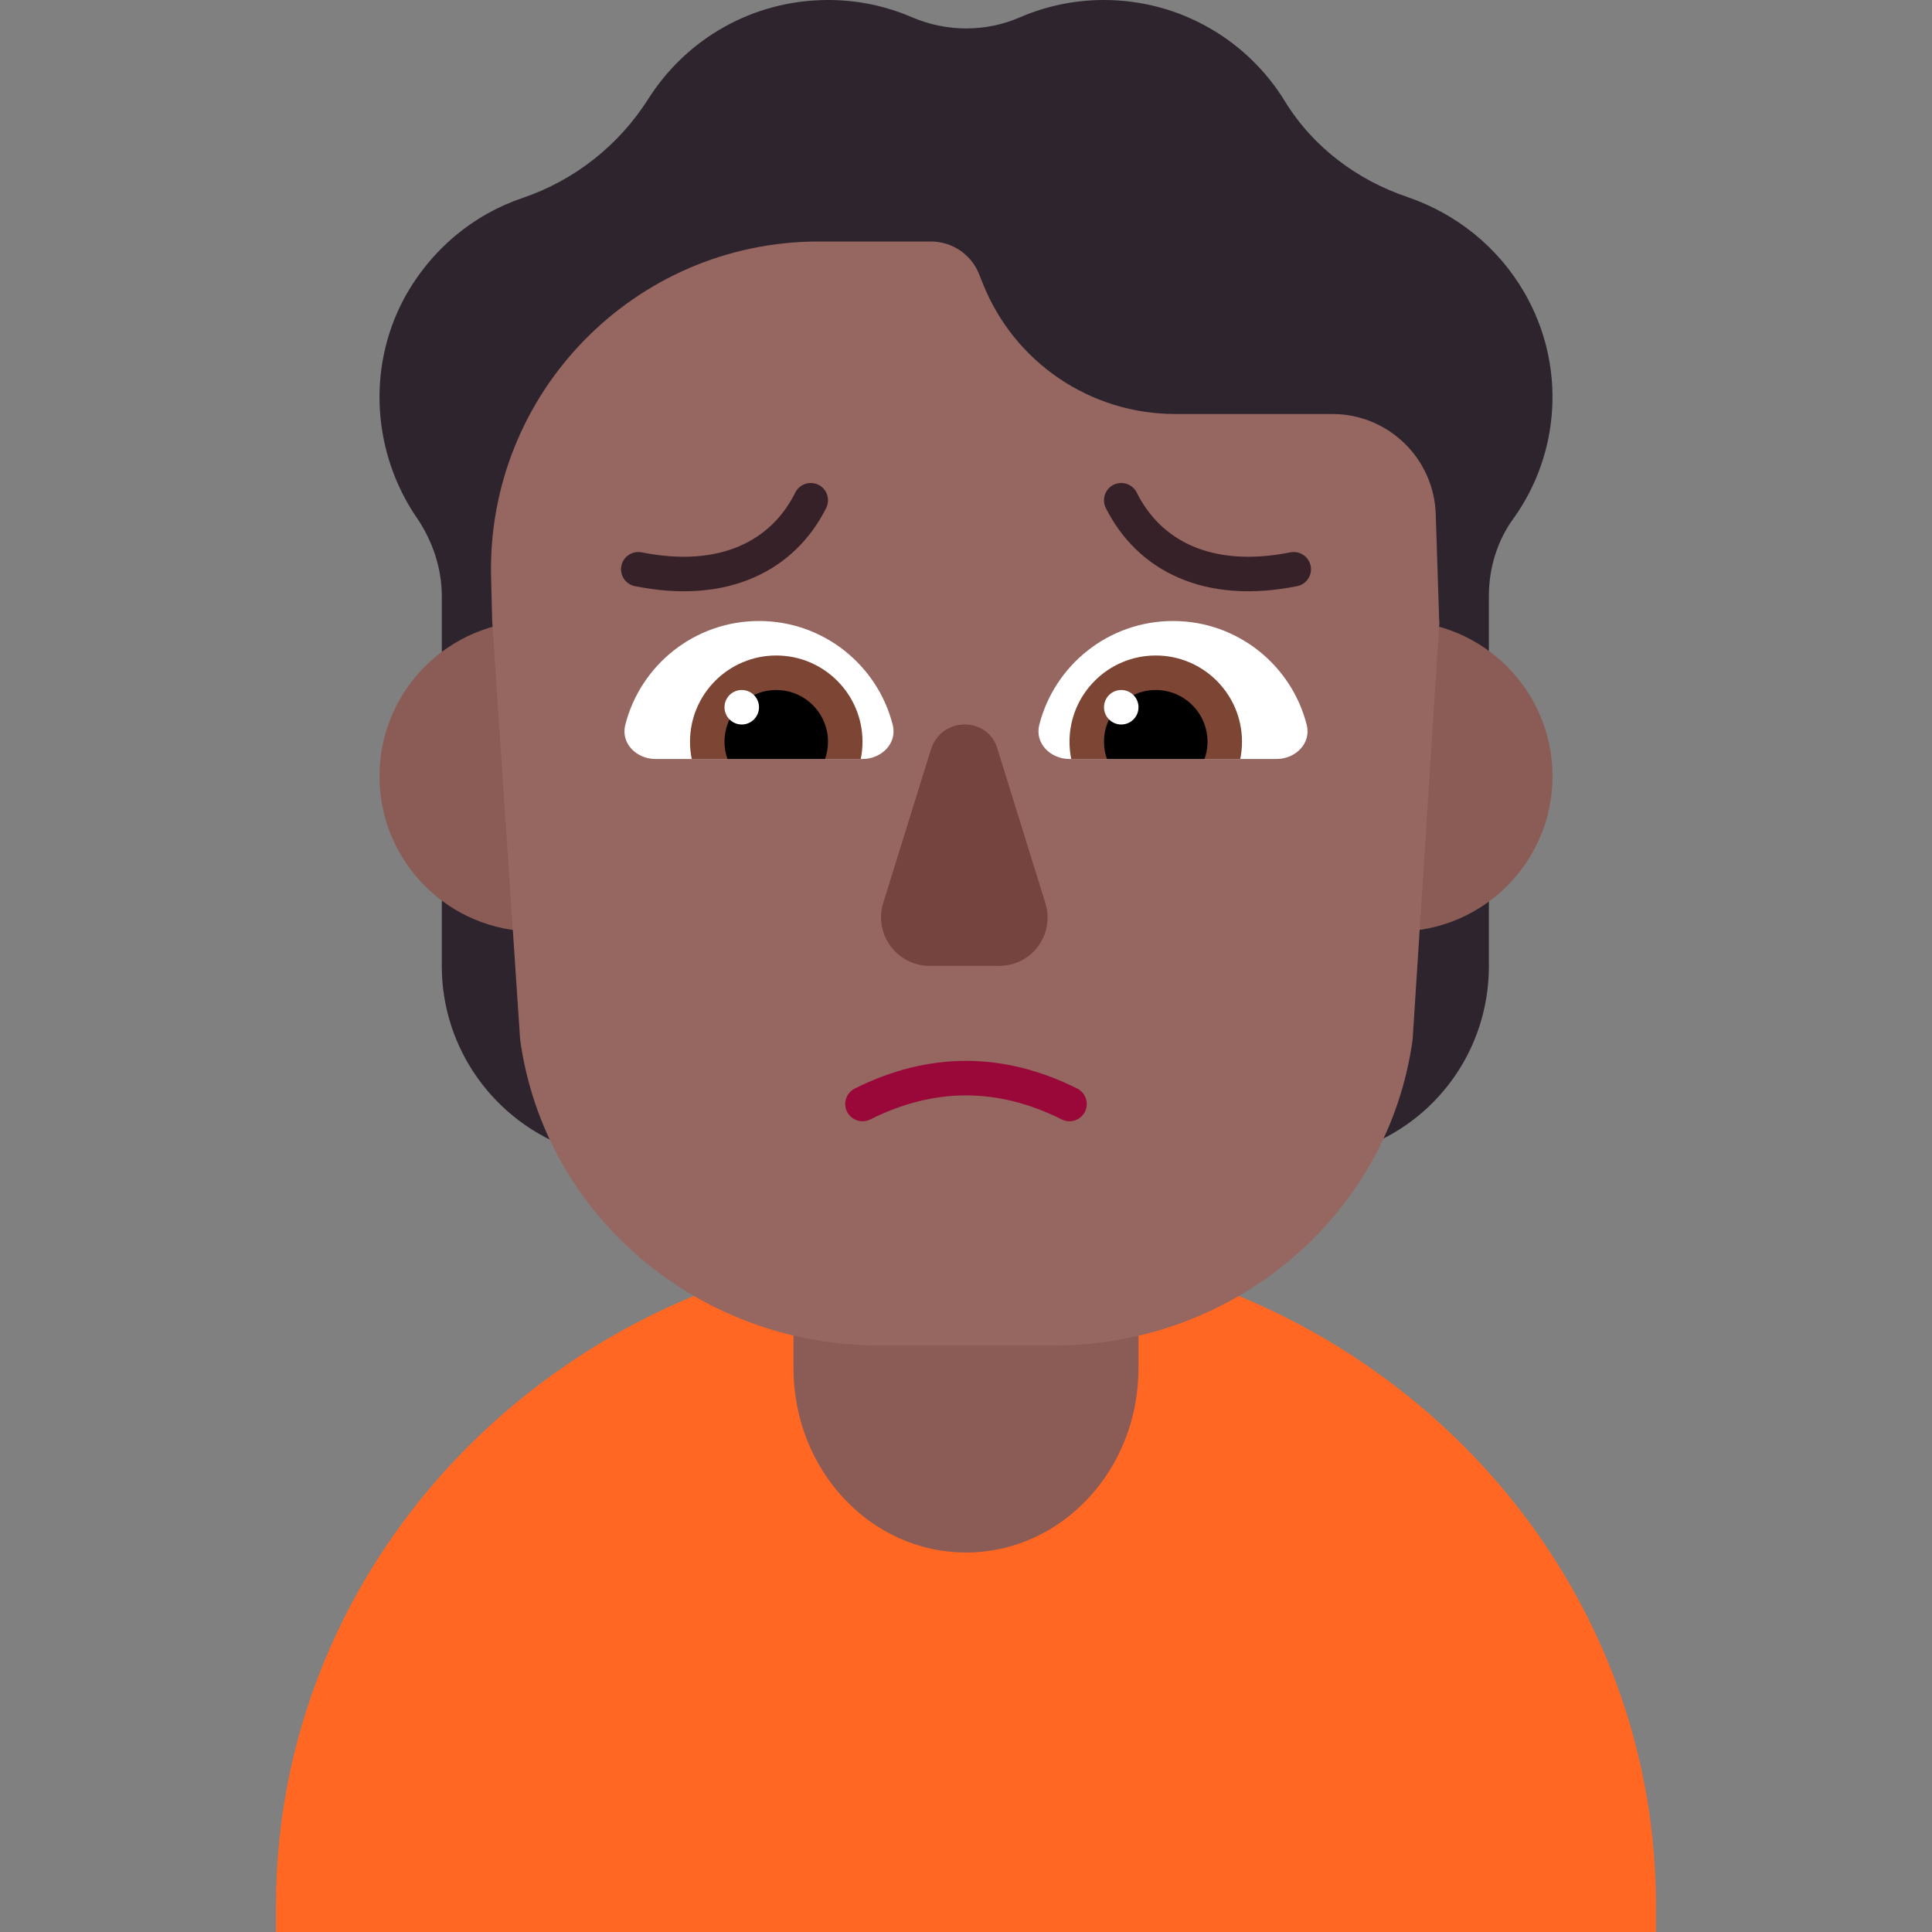 <svg viewBox="2 2 28 28" xmlns="http://www.w3.org/2000/svg">
<rect x="2" y="2" width="28" height="28" fill="#808080" stroke="none"/>
<path d="M24.087 6.231C23.698 5.566 23.099 5.099 22.41 4.86C21.671 4.612 21.032 4.135 20.623 3.47C20.084 2.586 19.106 2 17.997 2C17.568 2 17.159 2.089 16.789 2.248C16.29 2.467 15.721 2.467 15.212 2.248C14.843 2.089 14.433 2 14.004 2C12.906 2 11.947 2.566 11.398 3.43C10.969 4.106 10.33 4.612 9.571 4.87C8.862 5.109 8.243 5.615 7.854 6.33C7.305 7.363 7.415 8.595 8.044 9.509C8.273 9.846 8.403 10.243 8.403 10.641V16.004C8.403 17.196 9.162 18.259 10.3 18.656L12.746 19.5H19.235L21.681 18.656C22.82 18.268 23.578 17.206 23.578 16.004V10.641C23.578 10.233 23.698 9.836 23.938 9.509C24.607 8.575 24.706 7.294 24.087 6.231Z" fill="#2D242D"/>
<path d="M26 30V29.616C26 24.311 21.526 20 16 20C10.475 20.01 6 24.311 6 29.616V30H26Z" fill="#FF6723"/>
<path d="M16 24.5C14.617 24.5 13.5 23.306 13.5 21.829V18.671C13.5 17.194 14.617 16 16 16C17.383 16 18.5 17.194 18.5 18.671V21.829C18.5 23.306 17.383 24.5 16 24.5Z" fill="#8B5C56"/>
<path d="M12 13.25C12 14.493 10.993 15.5 9.75 15.5C8.507 15.5 7.5 14.493 7.5 13.25C7.5 12.007 8.507 11 9.75 11C10.993 11 12 12.007 12 13.25Z" fill="#8B5C56"/>
<path d="M24.5 13.25C24.5 14.493 23.493 15.5 22.25 15.5C21.007 15.5 20 14.493 20 13.25C20 12.007 21.007 11 22.25 11C23.493 11 24.5 12.007 24.5 13.25Z" fill="#8B5C56"/>
<path d="M9.133 11L9.117 10.365C9.053 7.697 11.198 5.5 13.866 5.5H15.492C15.799 5.5 16.075 5.687 16.189 5.971L16.246 6.114C16.701 7.253 17.804 8 19.031 8H21.309C22.119 8 22.782 8.643 22.808 9.452L22.858 11H22.862L22.473 17.065C22.125 19.606 19.898 21.5 17.273 21.5H14.739C12.113 21.5 9.886 19.606 9.538 17.065L9.133 11Z" fill="#966661"/>
<path d="M17.388 18.224C16.459 17.759 15.541 17.759 14.612 18.224C14.488 18.285 14.338 18.235 14.276 18.112C14.215 17.988 14.265 17.838 14.388 17.776C15.459 17.241 16.541 17.241 17.612 17.776C17.735 17.838 17.785 17.988 17.724 18.112C17.662 18.235 17.512 18.285 17.388 18.224Z" fill="#990838"/>
<path d="M15.49 12.867L14.8 15.088C14.66 15.537 15 15.998 15.47 15.998H16.48C16.96 15.998 17.29 15.537 17.15 15.088L16.46 12.867C16.33 12.377 15.64 12.377 15.49 12.867Z" fill="#75443E"/>
<path d="M14.938 12.505C15.006 12.773 14.776 13 14.5 13H11.5C11.224 13 10.994 12.773 11.062 12.505C11.282 11.64 12.066 11 13 11C13.934 11 14.718 11.64 14.938 12.505Z" fill="white"/>
<path d="M20.938 12.505C21.006 12.773 20.776 13 20.5 13H17.5C17.224 13 16.994 12.773 17.062 12.505C17.282 11.64 18.066 11 19 11C19.934 11 20.718 11.64 20.938 12.505Z" fill="white"/>
<path d="M14.5 12.75C14.5 12.836 14.491 12.919 14.475 13H12.025C12.009 12.919 12 12.836 12 12.75C12 12.06 12.56 11.5 13.25 11.5C13.94 11.5 14.5 12.06 14.5 12.75Z" fill="#7D4533"/>
<path d="M20 12.75C20 12.836 19.991 12.919 19.975 13H17.525C17.509 12.919 17.5 12.836 17.5 12.75C17.5 12.06 18.06 11.5 18.75 11.5C19.44 11.5 20 12.06 20 12.75Z" fill="#7D4533"/>
<path d="M14 12.75C14 12.838 13.985 12.922 13.957 13H12.543C12.515 12.922 12.5 12.838 12.5 12.75C12.5 12.336 12.836 12 13.25 12C13.664 12 14 12.336 14 12.75Z" fill="black"/>
<path d="M19.5 12.75C19.5 12.838 19.485 12.922 19.457 13H18.043C18.015 12.922 18 12.838 18 12.75C18 12.336 18.336 12 18.75 12C19.164 12 19.5 12.336 19.5 12.75Z" fill="black"/>
<path d="M12.75 12.5C12.888 12.5 13 12.388 13 12.25C13 12.112 12.888 12 12.75 12C12.612 12 12.5 12.112 12.5 12.25C12.5 12.388 12.612 12.5 12.75 12.5Z" fill="white"/>
<path d="M18.25 12.5C18.388 12.5 18.5 12.388 18.5 12.25C18.5 12.112 18.388 12 18.25 12C18.112 12 18 12.112 18 12.25C18 12.388 18.112 12.5 18.25 12.5Z" fill="white"/>
<path d="M13.974 9.362C14.035 9.238 13.985 9.088 13.862 9.026C13.738 8.965 13.588 9.015 13.526 9.138C13.351 9.49 13.08 9.758 12.719 9.914C12.357 10.071 11.885 10.122 11.299 10.005C11.164 9.978 11.032 10.066 11.005 10.201C10.978 10.336 11.066 10.468 11.201 10.495C11.865 10.628 12.443 10.579 12.918 10.373C13.395 10.167 13.749 9.81 13.974 9.362Z" fill="#372128"/>
<path d="M18.026 9.362C17.965 9.238 18.015 9.088 18.138 9.026C18.262 8.965 18.412 9.015 18.474 9.138C18.649 9.49 18.92 9.758 19.28 9.914C19.643 10.071 20.115 10.122 20.701 10.005C20.836 9.978 20.968 10.066 20.995 10.201C21.022 10.336 20.934 10.468 20.799 10.495C20.135 10.628 19.557 10.579 19.082 10.373C18.605 10.167 18.251 9.81 18.026 9.362Z" fill="#372128"/>
</svg>
